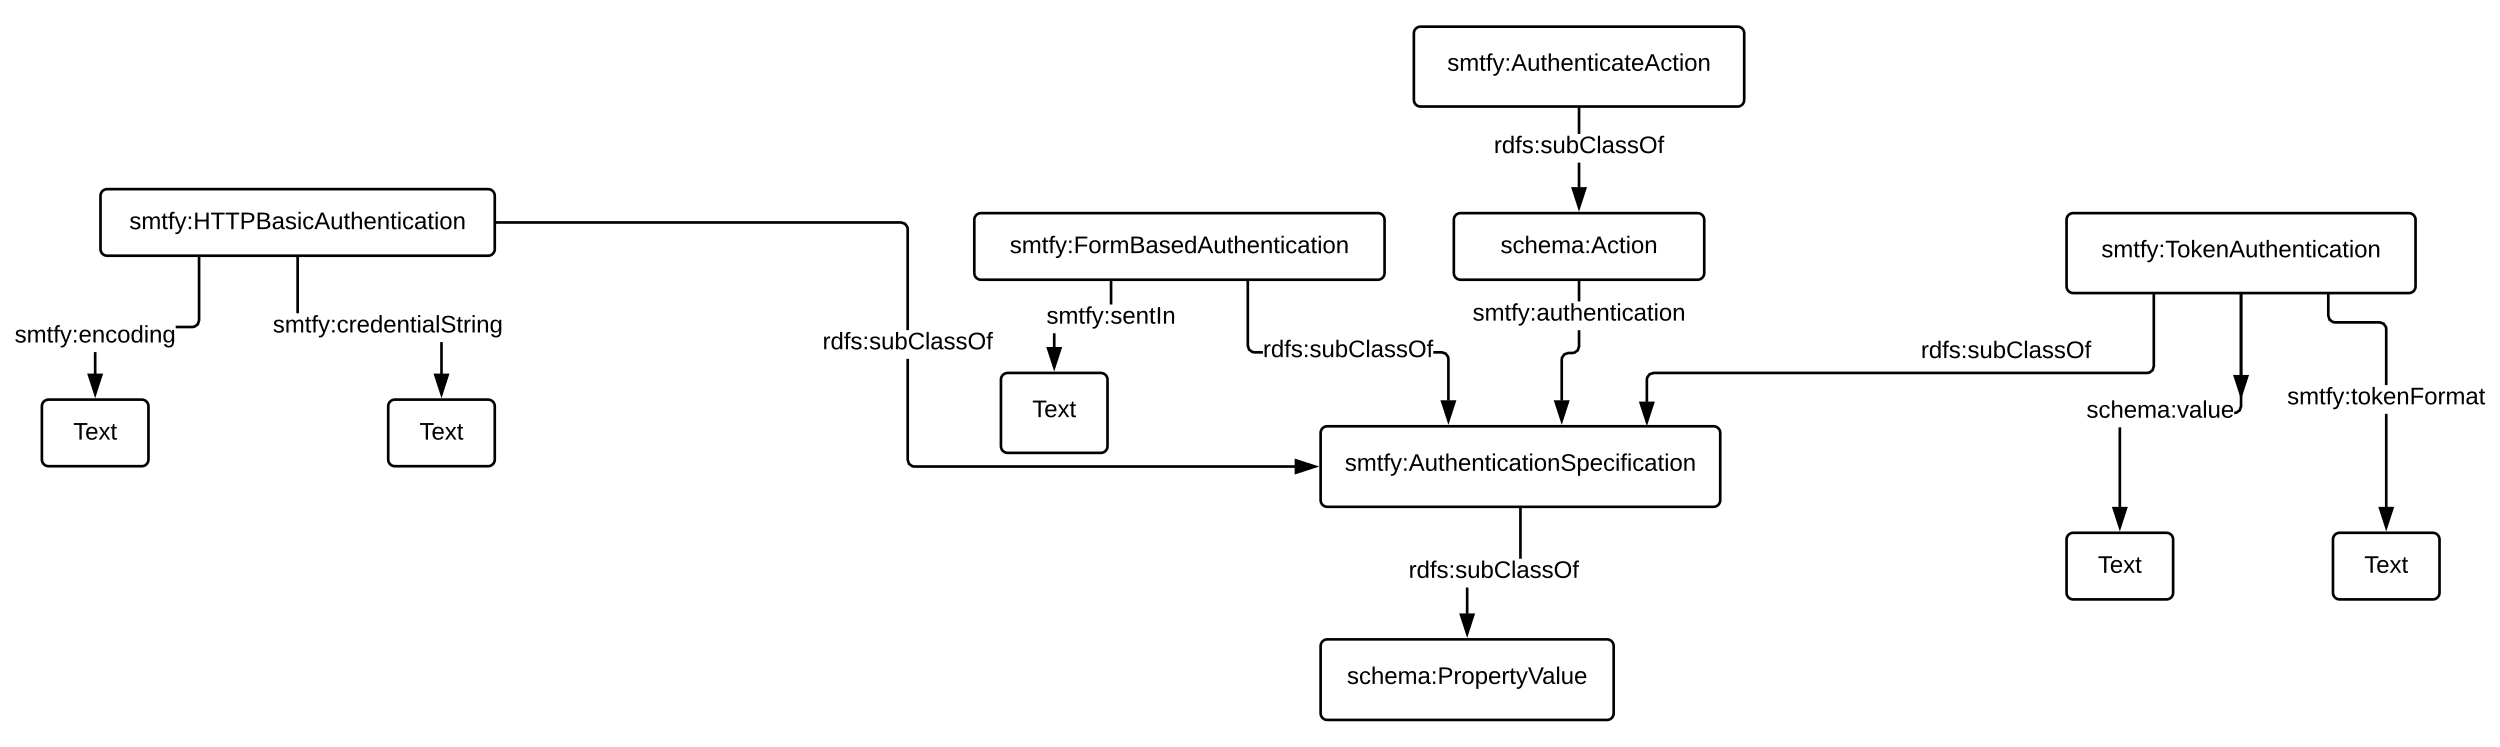<svg xmlns="http://www.w3.org/2000/svg" xmlns:xlink="http://www.w3.org/1999/xlink" xmlns:lucid="lucid" width="1876.85" height="560.5"><g transform="translate(291.45 160)" lucid:page-tab-id="0_0"><path d="M-1696-1296h3456v2656h-3456z" fill="#fff"/><path d="M800 5c0-2.76 2.24-5 5-5h178c2.76 0 5 2.24 5 5v40c0 2.76-2.24 5-5 5H805c-2.76 0-5-2.24-5-5z" stroke="#000" stroke-width="2" fill="#fff"/><use xlink:href="#a" transform="matrix(1,0,0,1,800,0) translate(35.055 30.025)"/><path d="M700 165c0-2.76 2.24-5 5-5h290c2.76 0 5 2.24 5 5v50.5c0 2.76-2.24 5-5 5H705c-2.76 0-5-2.24-5-5z" stroke="#000" stroke-width="2" fill="#fff"/><use xlink:href="#b" transform="matrix(1,0,0,1,700,160) translate(18.155 33.462)"/><path d="M895 100.16l-1.1 3.4-2.92 2.13-1.9.3h-2.93l-2.5.82-1.45 2-.2 1.26v30.68h-2v-30.84l.3-1.9 2.12-2.9 3.4-1.12h3.1l1.26-.2 2-1.46.82-2.5V87.9h2zm0-33.87h-2V51h2zM895 51h-2v-1h2zM881 155.76l-4.64-14.26h9.27z"/><path d="M881 159l-6.02-18.5H887zm-3.27-16.5l3.26 10.03 3.25-10.03z"/><use xlink:href="#c" transform="matrix(1,0,0,1,814.075,66.294) translate(0 14.4)"/><path d="M1260 5c0-2.76 2.24-5 5-5h252c2.76 0 5 2.24 5 5v50c0 2.76-2.24 5-5 5h-252c-2.76 0-5-2.24-5-5z" stroke="#000" stroke-width="2" fill="#fff"/><use xlink:href="#d" transform="matrix(1,0,0,1,1260,0) translate(26.105 33.15)"/><path d="M1326.5 115.16l-1.1 3.4-2.92 2.13-1.9.3h-370.5l-2.5.82-1.46 2-.2 1.26v16.68h-2v-16.84l.3-1.9 2.12-2.9 3.42-1.12h370.66l1.26-.2 2-1.46.82-2.5V60h2z"/><path/><path d="M944.9 156.76l-4.62-14.26h9.27z"/><path d="M944.9 160l-6-18.5h12.03zm-3.24-16.5l3.25 10.03 3.27-10.03z"/><use xlink:href="#e" transform="matrix(1,0,0,1,1150.643,94.4) translate(0 14.4)"/><path d="M-216-13c0-2.76 2.24-5 5-5H75c2.76 0 5 2.24 5 5v40c0 2.76-2.24 5-5 5h-286c-2.76 0-5-2.24-5-5z" stroke="#000" stroke-width="2" fill="#fff"/><use xlink:href="#f" transform="matrix(1,0,0,1,-216,-18) translate(21.68 30.025)"/><path d="M391 185.1l.82 2.5 2 1.45 1.26.2h285.68v2H394.92l-1.9-.3-2.9-2.13-1.12-3.4v-76h2zm-2.43-178l2.12 2.92.3 1.9v75.9h-2V12.1l-.2-1.26-1.46-2-2.5-.82H81V6h304.16zM81 8h-1V6h1zM695.76 190.25l-14.26 4.64v-9.3z"/><path d="M699 190.25l-18.5 6v-12zm-16.5 3.26l10.03-3.25L682.5 187z"/><use xlink:href="#e" transform="matrix(1,0,0,1,326.075,87.825) translate(0 14.4)"/><path d="M770-135c0-2.76 2.24-5 5-5h238c2.76 0 5 2.24 5 5v50c0 2.76-2.24 5-5 5H775c-2.76 0-5-2.24-5-5z" stroke="#000" stroke-width="2" fill="#fff"/><use xlink:href="#g" transform="matrix(1,0,0,1,770,-140) translate(25.08 33.15)"/><path d="M895-19.24h-2v-18.63h2zm0-40.23h-2V-79h2zM895-79h-2v-1h2zM894-4.24l-4.64-14.26h9.28z"/><path d="M894-1l-6-18.5h12zm-3.26-16.5L894-7.47l3.26-10.03z"/><use xlink:href="#h" transform="matrix(1,0,0,1,830.075,-59.467) translate(0 14.4)"/><path d="M700 325c0-2.76 2.24-5 5-5h210c2.76 0 5 2.24 5 5v50.5c0 2.76-2.24 5-5 5H705c-2.76 0-5-2.24-5-5z" stroke="#000" stroke-width="2" fill="#fff"/><use xlink:href="#i" transform="matrix(1,0,0,1,700,320) translate(19.78 33.462)"/><path d="M811 300.76h-2v-19.7h2zm40-41.3h-2V221.5h2zM851 221.5h-2v-1h2zM810 315.76l-4.64-14.26h9.28z"/><path d="M810 319l-6-18.5h12zm-3.26-16.5l3.26 10.03 3.26-10.03z"/><use xlink:href="#h" transform="matrix(1,0,0,1,766.075,259.45) translate(0 14.4)"/><path d="M41 120.76h-2V96.8h2zM-67 75.2h-2V33h2zM-67 33h-2v-1h2zM40 135.76l-4.64-14.26h9.28z"/><path d="M40 139l-6-18.5h12zm-3.26-16.5L40 132.53l3.26-10.03z"/><use xlink:href="#j" transform="matrix(1,0,0,1,-86.634,75.2) translate(0 14.4)"/><path d="M1460 245c0-2.76 2.24-5 5-5h70c2.76 0 5 2.24 5 5v40c0 2.76-2.24 5-5 5h-70c-2.76 0-5-2.24-5-5z" stroke="#000" stroke-width="2" fill="#fff"/><use xlink:href="#k" transform="matrix(1,0,0,1,1460,240) translate(23.53 30.025)"/><path d="M1260 245c0-2.76 2.24-5 5-5h70c2.76 0 5 2.24 5 5v40c0 2.76-2.24 5-5 5h-70c-2.76 0-5-2.24-5-5z" stroke="#000" stroke-width="2" fill="#fff"/><use xlink:href="#k" transform="matrix(1,0,0,1,1260,240) translate(23.53 30.025)"/><path d="M1501 220.76h-2v-70.03h2zm-43.5-143.92l.82 2.5 2 1.46 1.26.2h33.58l3.4 1.1 2.13 2.92.3 1.9v42.2h-2V87.1l-.2-1.26-1.46-2-2.5-.82h-33.42l-1.9-.3-2.9-2.13-1.12-3.4V60h2z"/><path/><path d="M1500 235.76l-4.64-14.26h9.28z"/><path d="M1500 239l-6-18.5h12zm-3.26-16.5l3.26 10.03 3.26-10.03z"/><use xlink:href="#l" transform="matrix(1,0,0,1,1425.6,129.131) translate(0 14.4)"/><path d="M1301 220.76h-2V160.8h2zm91-75.6l-1.1 3.4-2.92 2.13-1.9.3h-.23v-2h.07l1.26-.2 2-1.46.82-2.5V61h2zM1392 61h-2v-1h2zM1300 235.76l-4.64-14.26h9.28z"/><path d="M1300 239l-6-18.5h12zm-3.26-16.5l3.26 10.03 3.26-10.03z"/><use xlink:href="#m" transform="matrix(1,0,0,1,1274.948,139.2) translate(0 14.4)"/><path d="M-260 145c0-2.76 2.24-5 5-5h70c2.76 0 5 2.24 5 5v40c0 2.76-2.24 5-5 5h-70c-2.76 0-5-2.24-5-5z" stroke="#000" stroke-width="2" fill="#fff"/><use xlink:href="#n" transform="matrix(1,0,0,1,-260,140) translate(23.53 30.025)"/><path d="M0 145c0-2.76 2.24-5 5-5h70c2.76 0 5 2.24 5 5v40c0 2.76-2.24 5-5 5H5c-2.76 0-5-2.24-5-5z" stroke="#000" stroke-width="2" fill="#fff"/><use xlink:href="#n" transform="matrix(1,0,0,1,0,140) translate(23.53 30.025)"/><path d="M440 5c0-2.76 2.24-5 5-5h298c2.76 0 5 2.24 5 5v40c0 2.76-2.24 5-5 5H445c-2.76 0-5-2.24-5-5z" stroke="#000" stroke-width="2" fill="#fff"/><use xlink:href="#o" transform="matrix(1,0,0,1,440,0) translate(26.655 30.025)"/><path d="M791.1 103.5l3.4 1.1 2.12 2.92.3 1.9v31.34h-2v-31.18l-.2-1.26-1.46-2-2.5-.82h-6.2v-2zm-143.95-1.66l2 1.46 1.26.2h6.3v2h-6.45l-1.9-.3-2.9-2.13-1.12-3.4V50h2v49.34z"/><path/><path d="M795.93 155.76l-4.64-14.26h9.26z"/><path d="M795.93 159l-6-18.5h12zm-3.26-16.5l3.26 10.03 3.26-10.03z"/><use xlink:href="#e" transform="matrix(1,0,0,1,656.706,93.7) translate(0 14.4)"/><path d="M460 125c0-2.76 2.24-5 5-5h70c2.76 0 5 2.24 5 5v50c0 2.76-2.24 5-5 5h-70c-2.76 0-5-2.24-5-5z" stroke="#000" stroke-width="2" fill="#fff"/><use xlink:href="#k" transform="matrix(1,0,0,1,460,120) translate(23.53 33.15)"/><path d="M501 100.76h-2V90.2h2zm42.67-32.16h-2V50h2z"/><path/><path d="M500 115.76l-4.64-14.26h9.28z"/><path d="M500 119l-6-18.5h12zm-3.26-16.5l3.26 10.03 3.26-10.03z"/><use xlink:href="#p" transform="matrix(1,0,0,1,494.192,68.6) translate(0 14.4)"/><path d="M-219 120.76h-2v-16.44h2zm78-40.1l-1.1 3.4-2.92 2.13-1.9.3h-12.63v-2h12.47l1.26-.2 2-1.46.82-2.5V32h2z"/><path/><path d="M-220 135.76l-4.64-14.26h9.28z"/><path d="M-220 139l-6-18.5h12zm-3.26-16.5l3.26 10.03 3.26-10.03z"/><use xlink:href="#q" transform="matrix(1,0,0,1,-280.45,82.723) translate(0 14.4)"/><path d="M1392 121.76h-2V61h2zM1392 61h-2v-1h2zM1391 136.76l-4.64-14.26h9.28z"/><path d="M1391 140l-6-18.5h12zm-3.26-16.5l3.26 10.03 3.26-10.03z"/><defs><path d="M135-143c-3-34-86-38-87 0 15 53 115 12 119 90S17 21 10-45l28-5c4 36 97 45 98 0-10-56-113-15-118-90-4-57 82-63 122-42 12 7 21 19 24 35" id="r"/><path d="M96-169c-40 0-48 33-48 73s9 75 48 75c24 0 41-14 43-38l32 2c-6 37-31 61-74 61-59 0-76-41-82-99-10-93 101-131 147-64 4 7 5 14 7 22l-32 3c-4-21-16-35-41-35" id="s"/><path d="M106-169C34-169 62-67 57 0H25v-261h32l-1 103c12-21 28-36 61-36 89 0 53 116 60 194h-32v-121c2-32-8-49-39-48" id="t"/><path d="M100-194c63 0 86 42 84 106H49c0 40 14 67 53 68 26 1 43-12 49-29l28 8c-11 28-37 45-77 45C44 4 14-33 15-96c1-61 26-98 85-98zm52 81c6-60-76-77-97-28-3 7-6 17-6 28h103" id="u"/><path d="M210-169c-67 3-38 105-44 169h-31v-121c0-29-5-50-35-48C34-165 62-65 56 0H25l-1-190h30c1 10-1 24 2 32 10-44 99-50 107 0 11-21 27-35 58-36 85-2 47 119 55 194h-31v-121c0-29-5-49-35-48" id="v"/><path d="M141-36C126-15 110 5 73 4 37 3 15-17 15-53c-1-64 63-63 125-63 3-35-9-54-41-54-24 1-41 7-42 31l-33-3c5-37 33-52 76-52 45 0 72 20 72 64v82c-1 20 7 32 28 27v20c-31 9-61-2-59-35zM48-53c0 20 12 33 32 33 41-3 63-29 60-74-43 2-92-5-92 41" id="w"/><path d="M33-154v-36h34v36H33zM33 0v-36h34V0H33" id="x"/><path d="M205 0l-28-72H64L36 0H1l101-248h38L239 0h-34zm-38-99l-47-123c-12 45-31 82-46 123h93" id="y"/><path d="M59-47c-2 24 18 29 38 22v24C64 9 27 4 27-40v-127H5v-23h24l9-43h21v43h35v23H59v120" id="z"/><path d="M24-231v-30h32v30H24zM24 0v-190h32V0H24" id="A"/><path d="M100-194c62-1 85 37 85 99 1 63-27 99-86 99S16-35 15-95c0-66 28-99 85-99zM99-20c44 1 53-31 53-75 0-43-8-75-51-75s-53 32-53 75 10 74 51 75" id="B"/><path d="M117-194c89-4 53 116 60 194h-32v-121c0-31-8-49-39-48C34-167 62-67 57 0H25l-1-190h30c1 10-1 24 2 32 11-22 29-35 61-36" id="C"/><g id="a"><use transform="matrix(0.05,0,0,0.05,0,0)" xlink:href="#r"/><use transform="matrix(0.05,0,0,0.05,9,0)" xlink:href="#s"/><use transform="matrix(0.05,0,0,0.05,18,0)" xlink:href="#t"/><use transform="matrix(0.05,0,0,0.05,28,0)" xlink:href="#u"/><use transform="matrix(0.05,0,0,0.05,38,0)" xlink:href="#v"/><use transform="matrix(0.05,0,0,0.05,52.95,0)" xlink:href="#w"/><use transform="matrix(0.05,0,0,0.05,62.95,0)" xlink:href="#x"/><use transform="matrix(0.05,0,0,0.05,67.95,0)" xlink:href="#y"/><use transform="matrix(0.05,0,0,0.05,79.95,0)" xlink:href="#s"/><use transform="matrix(0.05,0,0,0.05,88.95,0)" xlink:href="#z"/><use transform="matrix(0.05,0,0,0.05,93.95,0)" xlink:href="#A"/><use transform="matrix(0.05,0,0,0.05,97.9,0)" xlink:href="#B"/><use transform="matrix(0.05,0,0,0.05,107.9,0)" xlink:href="#C"/></g><path d="M101-234c-31-9-42 10-38 44h38v23H63V0H32v-167H5v-23h27c-7-52 17-82 69-68v24" id="D"/><path d="M179-190L93 31C79 59 56 82 12 73V49c39 6 53-20 64-50L1-190h34L92-34l54-156h33" id="E"/><path d="M84 4C-5 8 30-112 23-190h32v120c0 31 7 50 39 49 72-2 45-101 50-169h31l1 190h-30c-1-10 1-25-2-33-11 22-28 36-60 37" id="F"/><path d="M185-189c-5-48-123-54-124 2 14 75 158 14 163 119 3 78-121 87-175 55-17-10-28-26-33-46l33-7c5 56 141 63 141-1 0-78-155-14-162-118-5-82 145-84 179-34 5 7 8 16 11 25" id="G"/><path d="M115-194c55 1 70 41 70 98S169 2 115 4C84 4 66-9 55-30l1 105H24l-1-265h31l2 30c10-21 28-34 59-34zm-8 174c40 0 45-34 45-75s-6-73-45-74c-42 0-51 32-51 76 0 43 10 73 51 73" id="H"/><g id="b"><use transform="matrix(0.05,0,0,0.05,0,0)" xlink:href="#r"/><use transform="matrix(0.05,0,0,0.05,9,0)" xlink:href="#v"/><use transform="matrix(0.05,0,0,0.05,23.95,0)" xlink:href="#z"/><use transform="matrix(0.05,0,0,0.05,28.95,0)" xlink:href="#D"/><use transform="matrix(0.05,0,0,0.05,33.95,0)" xlink:href="#E"/><use transform="matrix(0.05,0,0,0.05,42.95,0)" xlink:href="#x"/><use transform="matrix(0.05,0,0,0.05,47.95,0)" xlink:href="#y"/><use transform="matrix(0.05,0,0,0.05,59.95,0)" xlink:href="#F"/><use transform="matrix(0.05,0,0,0.05,69.95,0)" xlink:href="#z"/><use transform="matrix(0.05,0,0,0.05,74.95,0)" xlink:href="#t"/><use transform="matrix(0.05,0,0,0.05,84.95,0)" xlink:href="#u"/><use transform="matrix(0.05,0,0,0.05,94.95,0)" xlink:href="#C"/><use transform="matrix(0.05,0,0,0.05,104.95,0)" xlink:href="#z"/><use transform="matrix(0.05,0,0,0.05,109.95,0)" xlink:href="#A"/><use transform="matrix(0.05,0,0,0.05,113.9,0)" xlink:href="#s"/><use transform="matrix(0.05,0,0,0.05,122.9,0)" xlink:href="#w"/><use transform="matrix(0.05,0,0,0.05,132.9,0)" xlink:href="#z"/><use transform="matrix(0.05,0,0,0.05,137.9,0)" xlink:href="#A"/><use transform="matrix(0.05,0,0,0.05,141.85,0)" xlink:href="#B"/><use transform="matrix(0.05,0,0,0.05,151.85,0)" xlink:href="#C"/><use transform="matrix(0.05,0,0,0.05,161.85,0)" xlink:href="#G"/><use transform="matrix(0.05,0,0,0.05,173.85,0)" xlink:href="#H"/><use transform="matrix(0.05,0,0,0.05,183.85,0)" xlink:href="#u"/><use transform="matrix(0.05,0,0,0.05,193.85,0)" xlink:href="#s"/><use transform="matrix(0.05,0,0,0.05,202.85,0)" xlink:href="#A"/><use transform="matrix(0.05,0,0,0.05,206.8,0)" xlink:href="#D"/><use transform="matrix(0.05,0,0,0.05,211.8,0)" xlink:href="#A"/><use transform="matrix(0.05,0,0,0.05,215.75,0)" xlink:href="#s"/><use transform="matrix(0.05,0,0,0.05,224.75,0)" xlink:href="#w"/><use transform="matrix(0.05,0,0,0.05,234.75,0)" xlink:href="#z"/><use transform="matrix(0.05,0,0,0.05,239.75,0)" xlink:href="#A"/><use transform="matrix(0.05,0,0,0.05,243.7,0)" xlink:href="#B"/><use transform="matrix(0.05,0,0,0.05,253.7,0)" xlink:href="#C"/></g><g id="c"><use transform="matrix(0.05,0,0,0.05,0,0)" xlink:href="#r"/><use transform="matrix(0.05,0,0,0.05,9,0)" xlink:href="#v"/><use transform="matrix(0.05,0,0,0.05,23.95,0)" xlink:href="#z"/><use transform="matrix(0.05,0,0,0.05,28.95,0)" xlink:href="#D"/><use transform="matrix(0.05,0,0,0.05,33.95,0)" xlink:href="#E"/><use transform="matrix(0.05,0,0,0.05,42.95,0)" xlink:href="#x"/><use transform="matrix(0.05,0,0,0.05,47.95,0)" xlink:href="#w"/><use transform="matrix(0.05,0,0,0.05,57.95,0)" xlink:href="#F"/><use transform="matrix(0.05,0,0,0.05,67.95,0)" xlink:href="#z"/><use transform="matrix(0.05,0,0,0.05,72.95,0)" xlink:href="#t"/><use transform="matrix(0.05,0,0,0.05,82.95,0)" xlink:href="#u"/><use transform="matrix(0.05,0,0,0.05,92.95,0)" xlink:href="#C"/><use transform="matrix(0.05,0,0,0.05,102.95,0)" xlink:href="#z"/><use transform="matrix(0.05,0,0,0.05,107.95,0)" xlink:href="#A"/><use transform="matrix(0.05,0,0,0.05,111.9,0)" xlink:href="#s"/><use transform="matrix(0.05,0,0,0.05,120.9,0)" xlink:href="#w"/><use transform="matrix(0.05,0,0,0.05,130.9,0)" xlink:href="#z"/><use transform="matrix(0.05,0,0,0.05,135.9,0)" xlink:href="#A"/><use transform="matrix(0.05,0,0,0.05,139.85,0)" xlink:href="#B"/><use transform="matrix(0.05,0,0,0.05,149.85,0)" xlink:href="#C"/></g><path d="M127-220V0H93v-220H8v-28h204v28h-85" id="I"/><path d="M143 0L79-87 56-68V0H24v-261h32v163l83-92h37l-77 82L181 0h-38" id="J"/><g id="d"><use transform="matrix(0.05,0,0,0.05,0,0)" xlink:href="#r"/><use transform="matrix(0.05,0,0,0.05,9,0)" xlink:href="#v"/><use transform="matrix(0.05,0,0,0.05,23.95,0)" xlink:href="#z"/><use transform="matrix(0.05,0,0,0.05,28.95,0)" xlink:href="#D"/><use transform="matrix(0.05,0,0,0.05,33.95,0)" xlink:href="#E"/><use transform="matrix(0.05,0,0,0.05,42.95,0)" xlink:href="#x"/><use transform="matrix(0.05,0,0,0.05,47.95,0)" xlink:href="#I"/><use transform="matrix(0.05,0,0,0.05,56.9,0)" xlink:href="#B"/><use transform="matrix(0.05,0,0,0.05,66.9,0)" xlink:href="#J"/><use transform="matrix(0.05,0,0,0.05,75.9,0)" xlink:href="#u"/><use transform="matrix(0.05,0,0,0.05,85.9,0)" xlink:href="#C"/><use transform="matrix(0.05,0,0,0.05,95.9,0)" xlink:href="#y"/><use transform="matrix(0.05,0,0,0.05,107.9,0)" xlink:href="#F"/><use transform="matrix(0.05,0,0,0.05,117.9,0)" xlink:href="#z"/><use transform="matrix(0.05,0,0,0.05,122.9,0)" xlink:href="#t"/><use transform="matrix(0.05,0,0,0.05,132.9,0)" xlink:href="#u"/><use transform="matrix(0.05,0,0,0.05,142.9,0)" xlink:href="#C"/><use transform="matrix(0.05,0,0,0.05,152.9,0)" xlink:href="#z"/><use transform="matrix(0.05,0,0,0.05,157.9,0)" xlink:href="#A"/><use transform="matrix(0.05,0,0,0.05,161.85,0)" xlink:href="#s"/><use transform="matrix(0.05,0,0,0.05,170.85,0)" xlink:href="#w"/><use transform="matrix(0.05,0,0,0.05,180.85,0)" xlink:href="#z"/><use transform="matrix(0.05,0,0,0.05,185.85,0)" xlink:href="#A"/><use transform="matrix(0.05,0,0,0.05,189.8,0)" xlink:href="#B"/><use transform="matrix(0.05,0,0,0.05,199.8,0)" xlink:href="#C"/></g><path d="M114-163C36-179 61-72 57 0H25l-1-190h30c1 12-1 29 2 39 6-27 23-49 58-41v29" id="K"/><path d="M85-194c31 0 48 13 60 33l-1-100h32l1 261h-30c-2-10 0-23-3-31C134-8 116 4 85 4 32 4 16-35 15-94c0-66 23-100 70-100zm9 24c-40 0-46 34-46 75 0 40 6 74 45 74 42 0 51-32 51-76 0-42-9-74-50-73" id="L"/><path d="M115-194c53 0 69 39 70 98 0 66-23 100-70 100C84 3 66-7 56-30L54 0H23l1-261h32v101c10-23 28-34 59-34zm-8 174c40 0 45-34 45-75 0-40-5-75-45-74-42 0-51 32-51 76 0 43 10 73 51 73" id="M"/><path d="M212-179c-10-28-35-45-73-45-59 0-87 40-87 99 0 60 29 101 89 101 43 0 62-24 78-52l27 14C228-24 195 4 139 4 59 4 22-46 18-125c-6-104 99-153 187-111 19 9 31 26 39 46" id="N"/><path d="M24 0v-261h32V0H24" id="O"/><path d="M140-251c81 0 123 46 123 126C263-46 219 4 140 4 59 4 17-45 17-125s42-126 123-126zm0 227c63 0 89-41 89-101s-29-99-89-99c-61 0-89 39-89 99S79-25 140-24" id="P"/><g id="e"><use transform="matrix(0.05,0,0,0.05,0,0)" xlink:href="#K"/><use transform="matrix(0.05,0,0,0.05,5.95,0)" xlink:href="#L"/><use transform="matrix(0.05,0,0,0.05,15.95,0)" xlink:href="#D"/><use transform="matrix(0.05,0,0,0.05,20.95,0)" xlink:href="#r"/><use transform="matrix(0.05,0,0,0.05,29.95,0)" xlink:href="#x"/><use transform="matrix(0.05,0,0,0.05,34.95,0)" xlink:href="#r"/><use transform="matrix(0.05,0,0,0.05,43.95,0)" xlink:href="#F"/><use transform="matrix(0.05,0,0,0.05,53.95,0)" xlink:href="#M"/><use transform="matrix(0.05,0,0,0.05,63.95,0)" xlink:href="#N"/><use transform="matrix(0.05,0,0,0.05,76.9,0)" xlink:href="#O"/><use transform="matrix(0.05,0,0,0.05,80.85,0)" xlink:href="#w"/><use transform="matrix(0.05,0,0,0.05,90.85,0)" xlink:href="#r"/><use transform="matrix(0.05,0,0,0.05,99.85,0)" xlink:href="#r"/><use transform="matrix(0.05,0,0,0.05,108.85,0)" xlink:href="#P"/><use transform="matrix(0.05,0,0,0.05,122.85,0)" xlink:href="#D"/></g><path d="M197 0v-115H63V0H30v-248h33v105h134v-105h34V0h-34" id="Q"/><path d="M30-248c87 1 191-15 191 75 0 78-77 80-158 76V0H30v-248zm33 125c57 0 124 11 124-50 0-59-68-47-124-48v98" id="R"/><path d="M160-131c35 5 61 23 61 61C221 17 115-2 30 0v-248c76 3 177-17 177 60 0 33-19 50-47 57zm-97-11c50-1 110 9 110-42 0-47-63-36-110-37v79zm0 115c55-2 124 14 124-45 0-56-70-42-124-44v89" id="S"/><g id="f"><use transform="matrix(0.05,0,0,0.05,0,0)" xlink:href="#r"/><use transform="matrix(0.05,0,0,0.05,9,0)" xlink:href="#v"/><use transform="matrix(0.05,0,0,0.05,23.95,0)" xlink:href="#z"/><use transform="matrix(0.05,0,0,0.05,28.95,0)" xlink:href="#D"/><use transform="matrix(0.05,0,0,0.05,33.95,0)" xlink:href="#E"/><use transform="matrix(0.05,0,0,0.05,42.95,0)" xlink:href="#x"/><use transform="matrix(0.05,0,0,0.05,47.95,0)" xlink:href="#Q"/><use transform="matrix(0.05,0,0,0.05,60.9,0)" xlink:href="#I"/><use transform="matrix(0.05,0,0,0.05,71.85,0)" xlink:href="#I"/><use transform="matrix(0.05,0,0,0.05,82.8,0)" xlink:href="#R"/><use transform="matrix(0.05,0,0,0.05,94.8,0)" xlink:href="#S"/><use transform="matrix(0.05,0,0,0.05,106.8,0)" xlink:href="#w"/><use transform="matrix(0.05,0,0,0.05,116.8,0)" xlink:href="#r"/><use transform="matrix(0.05,0,0,0.05,125.8,0)" xlink:href="#A"/><use transform="matrix(0.05,0,0,0.05,129.75,0)" xlink:href="#s"/><use transform="matrix(0.05,0,0,0.05,138.75,0)" xlink:href="#y"/><use transform="matrix(0.05,0,0,0.05,150.75,0)" xlink:href="#F"/><use transform="matrix(0.05,0,0,0.05,160.75,0)" xlink:href="#z"/><use transform="matrix(0.05,0,0,0.05,165.75,0)" xlink:href="#t"/><use transform="matrix(0.05,0,0,0.05,175.75,0)" xlink:href="#u"/><use transform="matrix(0.05,0,0,0.05,185.75,0)" xlink:href="#C"/><use transform="matrix(0.05,0,0,0.05,195.75,0)" xlink:href="#z"/><use transform="matrix(0.05,0,0,0.05,200.75,0)" xlink:href="#A"/><use transform="matrix(0.05,0,0,0.05,204.7,0)" xlink:href="#s"/><use transform="matrix(0.05,0,0,0.05,213.7,0)" xlink:href="#w"/><use transform="matrix(0.05,0,0,0.05,223.7,0)" xlink:href="#z"/><use transform="matrix(0.05,0,0,0.05,228.7,0)" xlink:href="#A"/><use transform="matrix(0.05,0,0,0.05,232.65,0)" xlink:href="#B"/><use transform="matrix(0.05,0,0,0.05,242.65,0)" xlink:href="#C"/></g><g id="g"><use transform="matrix(0.05,0,0,0.05,0,0)" xlink:href="#r"/><use transform="matrix(0.05,0,0,0.05,9,0)" xlink:href="#v"/><use transform="matrix(0.05,0,0,0.05,23.95,0)" xlink:href="#z"/><use transform="matrix(0.05,0,0,0.05,28.95,0)" xlink:href="#D"/><use transform="matrix(0.05,0,0,0.05,33.95,0)" xlink:href="#E"/><use transform="matrix(0.05,0,0,0.05,42.95,0)" xlink:href="#x"/><use transform="matrix(0.05,0,0,0.05,47.95,0)" xlink:href="#y"/><use transform="matrix(0.05,0,0,0.05,59.95,0)" xlink:href="#F"/><use transform="matrix(0.05,0,0,0.05,69.95,0)" xlink:href="#z"/><use transform="matrix(0.05,0,0,0.05,74.95,0)" xlink:href="#t"/><use transform="matrix(0.05,0,0,0.05,84.95,0)" xlink:href="#u"/><use transform="matrix(0.05,0,0,0.05,94.95,0)" xlink:href="#C"/><use transform="matrix(0.05,0,0,0.05,104.95,0)" xlink:href="#z"/><use transform="matrix(0.05,0,0,0.05,109.95,0)" xlink:href="#A"/><use transform="matrix(0.05,0,0,0.05,113.9,0)" xlink:href="#s"/><use transform="matrix(0.05,0,0,0.05,122.9,0)" xlink:href="#w"/><use transform="matrix(0.05,0,0,0.05,132.9,0)" xlink:href="#z"/><use transform="matrix(0.05,0,0,0.05,137.9,0)" xlink:href="#u"/><use transform="matrix(0.05,0,0,0.05,147.9,0)" xlink:href="#y"/><use transform="matrix(0.05,0,0,0.05,159.9,0)" xlink:href="#s"/><use transform="matrix(0.05,0,0,0.05,168.9,0)" xlink:href="#z"/><use transform="matrix(0.05,0,0,0.05,173.9,0)" xlink:href="#A"/><use transform="matrix(0.05,0,0,0.05,177.85,0)" xlink:href="#B"/><use transform="matrix(0.05,0,0,0.05,187.85,0)" xlink:href="#C"/></g><g id="h"><use transform="matrix(0.05,0,0,0.05,0,0)" xlink:href="#K"/><use transform="matrix(0.05,0,0,0.05,5.95,0)" xlink:href="#L"/><use transform="matrix(0.05,0,0,0.05,15.95,0)" xlink:href="#D"/><use transform="matrix(0.05,0,0,0.05,20.95,0)" xlink:href="#r"/><use transform="matrix(0.05,0,0,0.05,29.95,0)" xlink:href="#x"/><use transform="matrix(0.05,0,0,0.05,34.95,0)" xlink:href="#r"/><use transform="matrix(0.05,0,0,0.05,43.95,0)" xlink:href="#F"/><use transform="matrix(0.05,0,0,0.05,53.95,0)" xlink:href="#M"/><use transform="matrix(0.05,0,0,0.05,63.95,0)" xlink:href="#N"/><use transform="matrix(0.05,0,0,0.05,76.9,0)" xlink:href="#O"/><use transform="matrix(0.05,0,0,0.05,80.85,0)" xlink:href="#w"/><use transform="matrix(0.05,0,0,0.05,90.85,0)" xlink:href="#r"/><use transform="matrix(0.05,0,0,0.05,99.85,0)" xlink:href="#r"/><use transform="matrix(0.05,0,0,0.05,108.85,0)" xlink:href="#P"/><use transform="matrix(0.05,0,0,0.05,122.85,0)" xlink:href="#D"/></g><path d="M137 0h-34L2-248h35l83 218 83-218h36" id="T"/><g id="i"><use transform="matrix(0.05,0,0,0.05,0,0)" xlink:href="#r"/><use transform="matrix(0.05,0,0,0.05,9,0)" xlink:href="#s"/><use transform="matrix(0.05,0,0,0.05,18,0)" xlink:href="#t"/><use transform="matrix(0.05,0,0,0.05,28,0)" xlink:href="#u"/><use transform="matrix(0.05,0,0,0.05,38,0)" xlink:href="#v"/><use transform="matrix(0.05,0,0,0.05,52.95,0)" xlink:href="#w"/><use transform="matrix(0.05,0,0,0.05,62.95,0)" xlink:href="#x"/><use transform="matrix(0.05,0,0,0.05,67.95,0)" xlink:href="#R"/><use transform="matrix(0.05,0,0,0.05,79.95,0)" xlink:href="#K"/><use transform="matrix(0.05,0,0,0.05,85.9,0)" xlink:href="#B"/><use transform="matrix(0.05,0,0,0.05,95.9,0)" xlink:href="#H"/><use transform="matrix(0.05,0,0,0.05,105.9,0)" xlink:href="#u"/><use transform="matrix(0.05,0,0,0.05,115.9,0)" xlink:href="#K"/><use transform="matrix(0.05,0,0,0.05,121.85,0)" xlink:href="#z"/><use transform="matrix(0.05,0,0,0.05,126.85,0)" xlink:href="#E"/><use transform="matrix(0.05,0,0,0.05,135.85,0)" xlink:href="#T"/><use transform="matrix(0.05,0,0,0.05,146.5,0)" xlink:href="#w"/><use transform="matrix(0.05,0,0,0.05,156.5,0)" xlink:href="#O"/><use transform="matrix(0.05,0,0,0.05,160.45,0)" xlink:href="#F"/><use transform="matrix(0.05,0,0,0.05,170.45,0)" xlink:href="#u"/></g><path d="M177-190C167-65 218 103 67 71c-23-6-38-20-44-43l32-5c15 47 100 32 89-28v-30C133-14 115 1 83 1 29 1 15-40 15-95c0-56 16-97 71-98 29-1 48 16 59 35 1-10 0-23 2-32h30zM94-22c36 0 50-32 50-73 0-42-14-75-50-75-39 0-46 34-46 75s6 73 46 73" id="U"/><g id="j"><use transform="matrix(0.05,0,0,0.05,0,0)" xlink:href="#r"/><use transform="matrix(0.05,0,0,0.05,9,0)" xlink:href="#v"/><use transform="matrix(0.05,0,0,0.05,23.95,0)" xlink:href="#z"/><use transform="matrix(0.05,0,0,0.05,28.95,0)" xlink:href="#D"/><use transform="matrix(0.05,0,0,0.05,33.95,0)" xlink:href="#E"/><use transform="matrix(0.05,0,0,0.05,42.95,0)" xlink:href="#x"/><use transform="matrix(0.05,0,0,0.05,47.95,0)" xlink:href="#s"/><use transform="matrix(0.05,0,0,0.05,56.95,0)" xlink:href="#K"/><use transform="matrix(0.05,0,0,0.05,62.9,0)" xlink:href="#u"/><use transform="matrix(0.05,0,0,0.05,72.9,0)" xlink:href="#L"/><use transform="matrix(0.05,0,0,0.05,82.9,0)" xlink:href="#u"/><use transform="matrix(0.05,0,0,0.05,92.9,0)" xlink:href="#C"/><use transform="matrix(0.05,0,0,0.05,102.9,0)" xlink:href="#z"/><use transform="matrix(0.05,0,0,0.05,107.9,0)" xlink:href="#A"/><use transform="matrix(0.05,0,0,0.05,111.85,0)" xlink:href="#w"/><use transform="matrix(0.05,0,0,0.05,121.85,0)" xlink:href="#O"/><use transform="matrix(0.05,0,0,0.05,125.8,0)" xlink:href="#G"/><use transform="matrix(0.05,0,0,0.05,137.8,0)" xlink:href="#z"/><use transform="matrix(0.05,0,0,0.05,142.8,0)" xlink:href="#K"/><use transform="matrix(0.05,0,0,0.05,148.75,0)" xlink:href="#A"/><use transform="matrix(0.05,0,0,0.05,152.7,0)" xlink:href="#C"/><use transform="matrix(0.05,0,0,0.05,162.7,0)" xlink:href="#U"/></g><path d="M141 0L90-78 38 0H4l68-98-65-92h35l48 74 47-74h35l-64 92 68 98h-35" id="V"/><g id="k"><use transform="matrix(0.05,0,0,0.05,0,0)" xlink:href="#I"/><use transform="matrix(0.05,0,0,0.05,8.95,0)" xlink:href="#u"/><use transform="matrix(0.05,0,0,0.05,18.95,0)" xlink:href="#V"/><use transform="matrix(0.05,0,0,0.05,27.95,0)" xlink:href="#z"/></g><path d="M63-220v92h138v28H63V0H30v-248h175v28H63" id="W"/><g id="l"><use transform="matrix(0.05,0,0,0.05,0,0)" xlink:href="#r"/><use transform="matrix(0.05,0,0,0.05,9,0)" xlink:href="#v"/><use transform="matrix(0.05,0,0,0.05,23.95,0)" xlink:href="#z"/><use transform="matrix(0.05,0,0,0.05,28.95,0)" xlink:href="#D"/><use transform="matrix(0.05,0,0,0.05,33.95,0)" xlink:href="#E"/><use transform="matrix(0.05,0,0,0.05,42.95,0)" xlink:href="#x"/><use transform="matrix(0.05,0,0,0.05,47.95,0)" xlink:href="#z"/><use transform="matrix(0.05,0,0,0.05,52.95,0)" xlink:href="#B"/><use transform="matrix(0.05,0,0,0.05,62.95,0)" xlink:href="#J"/><use transform="matrix(0.05,0,0,0.05,71.95,0)" xlink:href="#u"/><use transform="matrix(0.05,0,0,0.05,81.95,0)" xlink:href="#C"/><use transform="matrix(0.05,0,0,0.05,91.95,0)" xlink:href="#W"/><use transform="matrix(0.05,0,0,0.05,102.9,0)" xlink:href="#B"/><use transform="matrix(0.05,0,0,0.05,112.9,0)" xlink:href="#K"/><use transform="matrix(0.05,0,0,0.05,118.85,0)" xlink:href="#v"/><use transform="matrix(0.05,0,0,0.05,133.8,0)" xlink:href="#w"/><use transform="matrix(0.05,0,0,0.05,143.8,0)" xlink:href="#z"/></g><path d="M108 0H70L1-190h34L89-25l56-165h34" id="X"/><g id="m"><use transform="matrix(0.05,0,0,0.05,0,0)" xlink:href="#r"/><use transform="matrix(0.05,0,0,0.05,9,0)" xlink:href="#s"/><use transform="matrix(0.05,0,0,0.05,18,0)" xlink:href="#t"/><use transform="matrix(0.05,0,0,0.05,28,0)" xlink:href="#u"/><use transform="matrix(0.05,0,0,0.05,38,0)" xlink:href="#v"/><use transform="matrix(0.05,0,0,0.05,52.95,0)" xlink:href="#w"/><use transform="matrix(0.05,0,0,0.05,62.95,0)" xlink:href="#x"/><use transform="matrix(0.05,0,0,0.05,67.95,0)" xlink:href="#X"/><use transform="matrix(0.05,0,0,0.05,76.95,0)" xlink:href="#w"/><use transform="matrix(0.05,0,0,0.05,86.95,0)" xlink:href="#O"/><use transform="matrix(0.05,0,0,0.05,90.9,0)" xlink:href="#F"/><use transform="matrix(0.05,0,0,0.05,100.9,0)" xlink:href="#u"/></g><g id="n"><use transform="matrix(0.05,0,0,0.05,0,0)" xlink:href="#I"/><use transform="matrix(0.05,0,0,0.05,8.95,0)" xlink:href="#u"/><use transform="matrix(0.05,0,0,0.05,18.95,0)" xlink:href="#V"/><use transform="matrix(0.05,0,0,0.05,27.95,0)" xlink:href="#z"/></g><g id="o"><use transform="matrix(0.05,0,0,0.05,0,0)" xlink:href="#r"/><use transform="matrix(0.05,0,0,0.05,9,0)" xlink:href="#v"/><use transform="matrix(0.05,0,0,0.05,23.95,0)" xlink:href="#z"/><use transform="matrix(0.05,0,0,0.05,28.95,0)" xlink:href="#D"/><use transform="matrix(0.05,0,0,0.05,33.95,0)" xlink:href="#E"/><use transform="matrix(0.05,0,0,0.05,42.95,0)" xlink:href="#x"/><use transform="matrix(0.05,0,0,0.05,47.95,0)" xlink:href="#W"/><use transform="matrix(0.05,0,0,0.05,58.9,0)" xlink:href="#B"/><use transform="matrix(0.05,0,0,0.05,68.9,0)" xlink:href="#K"/><use transform="matrix(0.05,0,0,0.05,74.85,0)" xlink:href="#v"/><use transform="matrix(0.05,0,0,0.05,89.8,0)" xlink:href="#S"/><use transform="matrix(0.05,0,0,0.05,101.8,0)" xlink:href="#w"/><use transform="matrix(0.05,0,0,0.05,111.8,0)" xlink:href="#r"/><use transform="matrix(0.05,0,0,0.05,120.8,0)" xlink:href="#u"/><use transform="matrix(0.05,0,0,0.05,130.8,0)" xlink:href="#L"/><use transform="matrix(0.05,0,0,0.05,140.8,0)" xlink:href="#y"/><use transform="matrix(0.05,0,0,0.05,152.8,0)" xlink:href="#F"/><use transform="matrix(0.05,0,0,0.05,162.8,0)" xlink:href="#z"/><use transform="matrix(0.05,0,0,0.05,167.8,0)" xlink:href="#t"/><use transform="matrix(0.05,0,0,0.05,177.8,0)" xlink:href="#u"/><use transform="matrix(0.05,0,0,0.05,187.8,0)" xlink:href="#C"/><use transform="matrix(0.05,0,0,0.05,197.8,0)" xlink:href="#z"/><use transform="matrix(0.05,0,0,0.05,202.8,0)" xlink:href="#A"/><use transform="matrix(0.05,0,0,0.05,206.75,0)" xlink:href="#s"/><use transform="matrix(0.05,0,0,0.05,215.75,0)" xlink:href="#w"/><use transform="matrix(0.05,0,0,0.05,225.75,0)" xlink:href="#z"/><use transform="matrix(0.05,0,0,0.05,230.75,0)" xlink:href="#A"/><use transform="matrix(0.05,0,0,0.05,234.7,0)" xlink:href="#B"/><use transform="matrix(0.05,0,0,0.05,244.7,0)" xlink:href="#C"/></g><path d="M33 0v-248h34V0H33" id="Y"/><g id="p"><use transform="matrix(0.05,0,0,0.05,0,0)" xlink:href="#r"/><use transform="matrix(0.05,0,0,0.05,9,0)" xlink:href="#v"/><use transform="matrix(0.05,0,0,0.05,23.95,0)" xlink:href="#z"/><use transform="matrix(0.05,0,0,0.05,28.95,0)" xlink:href="#D"/><use transform="matrix(0.05,0,0,0.05,33.95,0)" xlink:href="#E"/><use transform="matrix(0.05,0,0,0.05,42.95,0)" xlink:href="#x"/><use transform="matrix(0.05,0,0,0.05,47.95,0)" xlink:href="#r"/><use transform="matrix(0.05,0,0,0.05,56.95,0)" xlink:href="#u"/><use transform="matrix(0.05,0,0,0.05,66.95,0)" xlink:href="#C"/><use transform="matrix(0.05,0,0,0.05,76.95,0)" xlink:href="#z"/><use transform="matrix(0.05,0,0,0.05,81.95,0)" xlink:href="#Y"/><use transform="matrix(0.05,0,0,0.05,86.95,0)" xlink:href="#C"/></g><g id="q"><use transform="matrix(0.05,0,0,0.05,0,0)" xlink:href="#r"/><use transform="matrix(0.05,0,0,0.05,9,0)" xlink:href="#v"/><use transform="matrix(0.05,0,0,0.05,23.95,0)" xlink:href="#z"/><use transform="matrix(0.05,0,0,0.05,28.95,0)" xlink:href="#D"/><use transform="matrix(0.05,0,0,0.05,33.95,0)" xlink:href="#E"/><use transform="matrix(0.05,0,0,0.05,42.95,0)" xlink:href="#x"/><use transform="matrix(0.05,0,0,0.05,47.95,0)" xlink:href="#u"/><use transform="matrix(0.05,0,0,0.05,57.95,0)" xlink:href="#C"/><use transform="matrix(0.05,0,0,0.05,67.95,0)" xlink:href="#s"/><use transform="matrix(0.05,0,0,0.05,76.95,0)" xlink:href="#B"/><use transform="matrix(0.05,0,0,0.05,86.95,0)" xlink:href="#L"/><use transform="matrix(0.05,0,0,0.05,96.95,0)" xlink:href="#A"/><use transform="matrix(0.05,0,0,0.05,100.9,0)" xlink:href="#C"/><use transform="matrix(0.05,0,0,0.05,110.9,0)" xlink:href="#U"/></g></defs></g></svg>